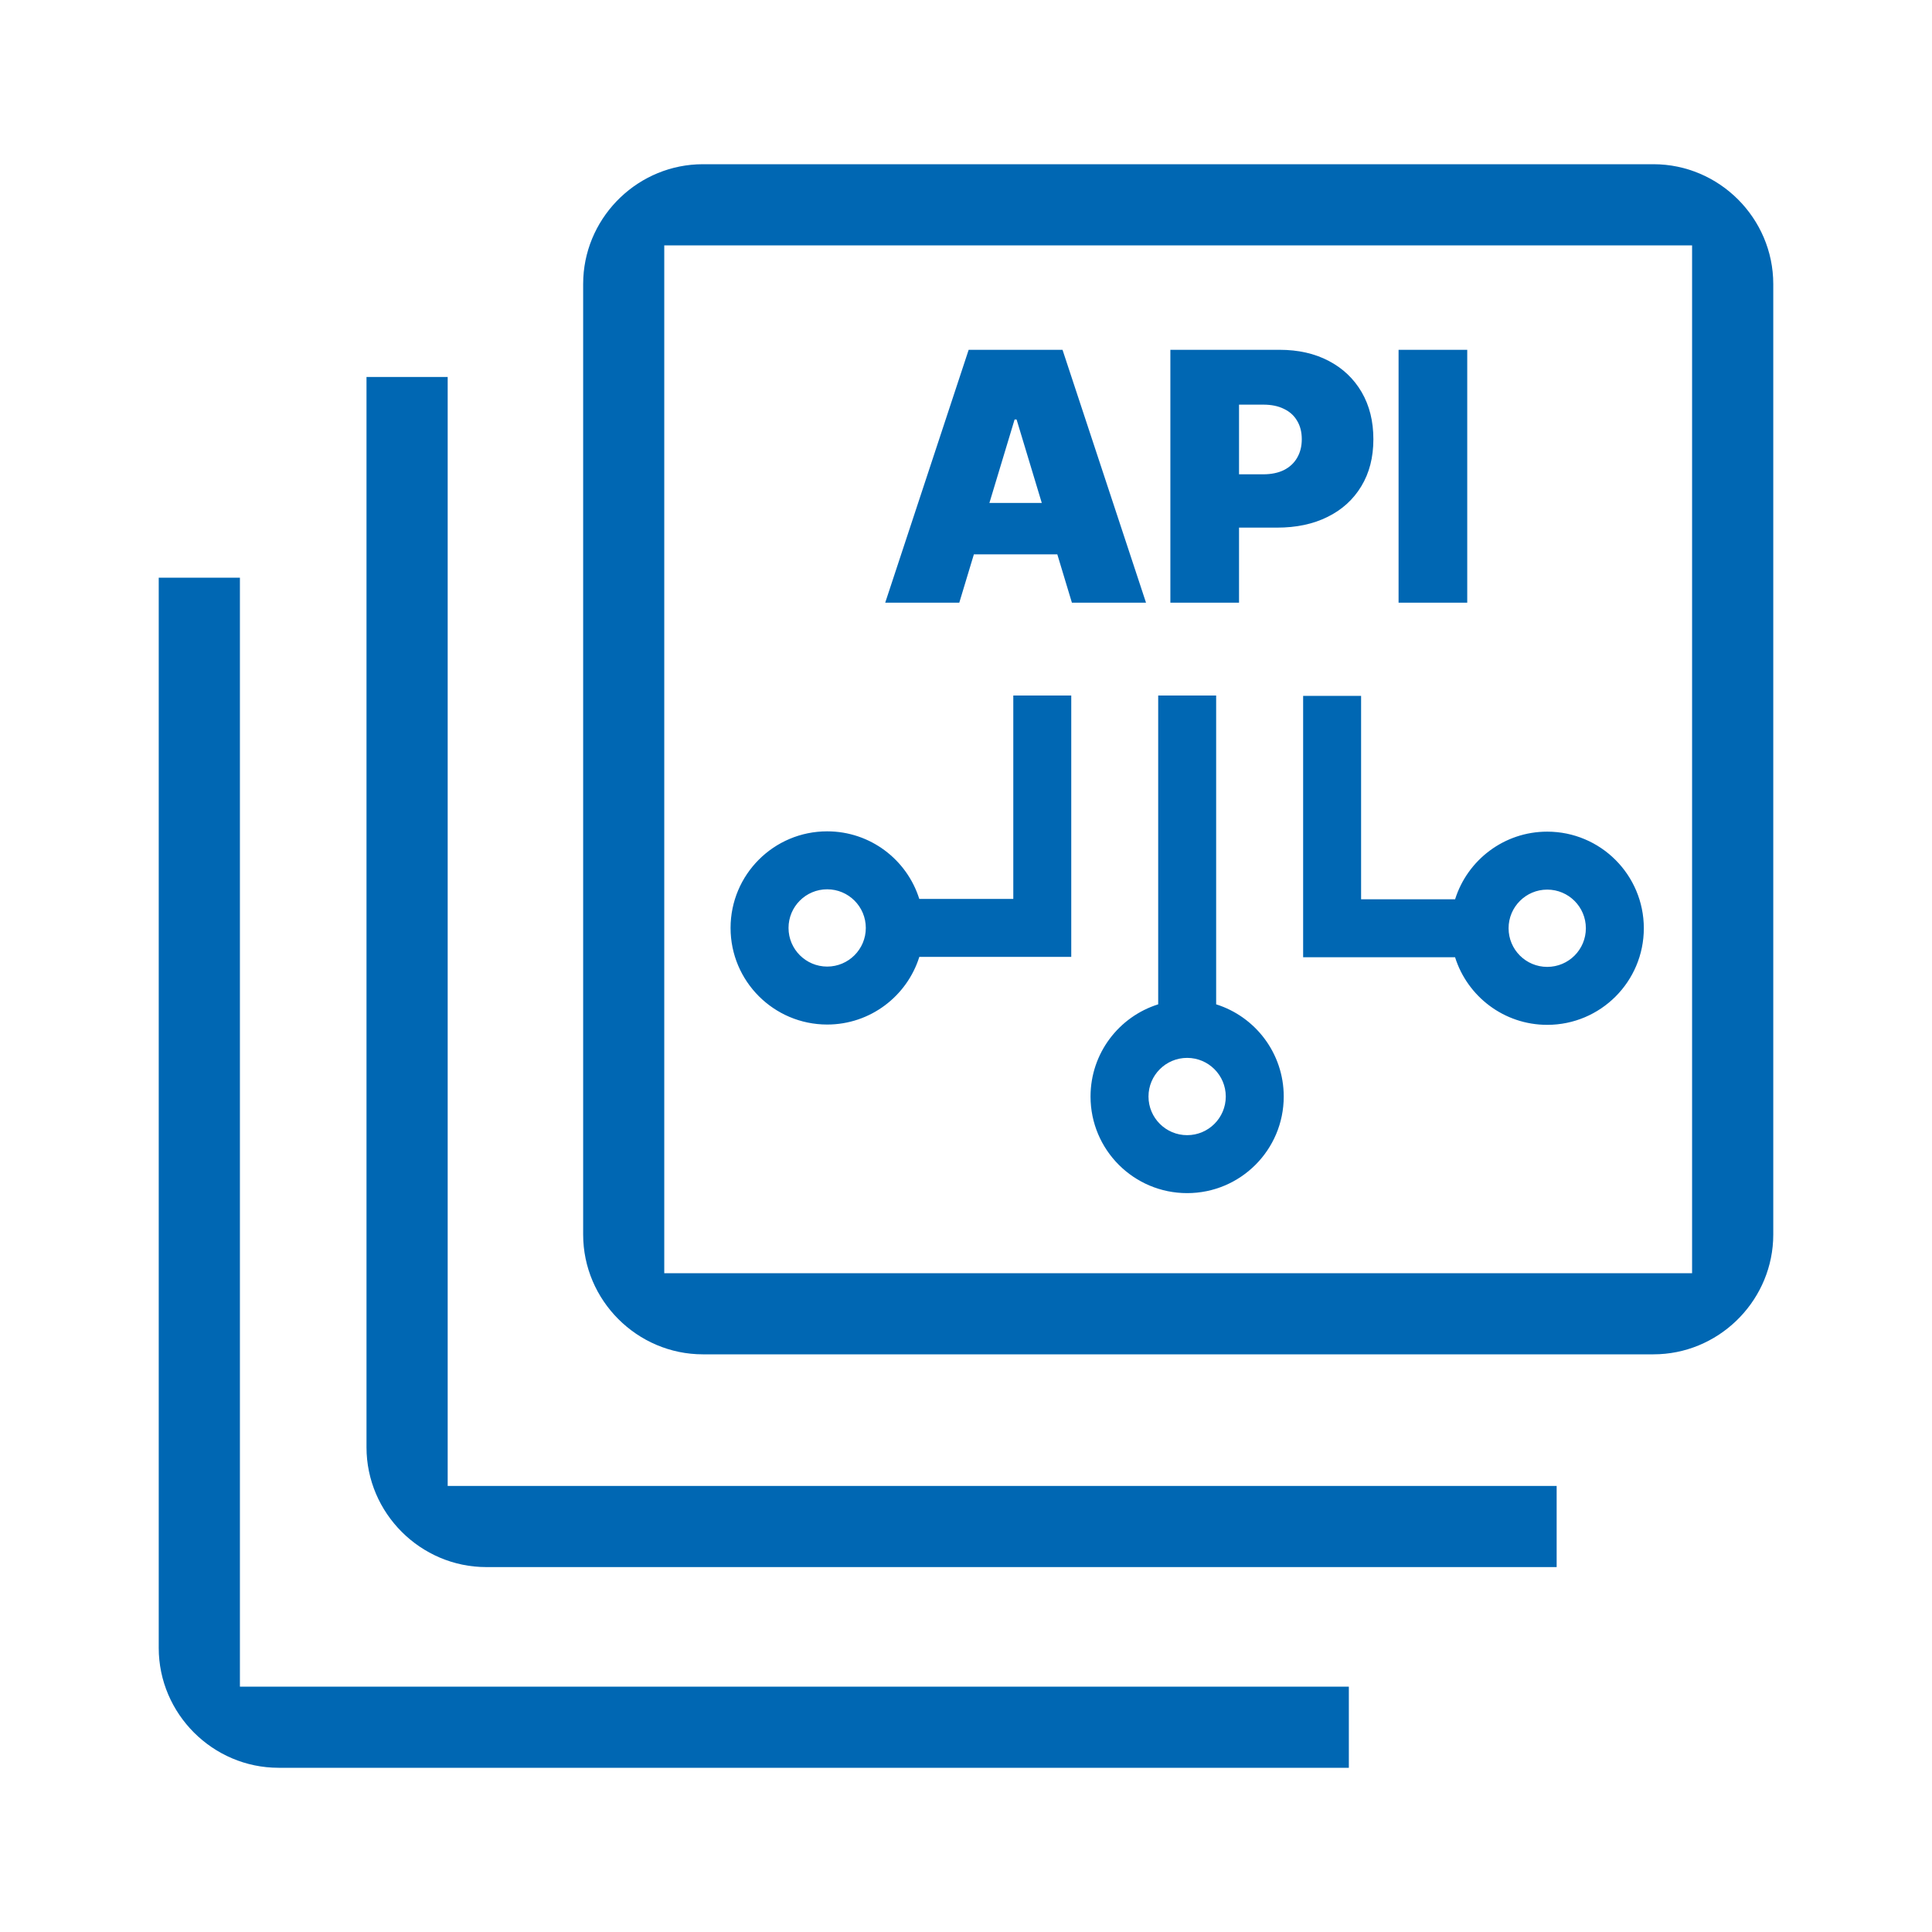 <svg width="50" height="50" viewBox="0 0 50 50" fill="none" xmlns="http://www.w3.org/2000/svg">
<path d="M6.209 14.95V43.65H34.908V45.75H7.209C5.506 45.75 4.109 44.353 4.108 42.65V14.95H6.209ZM11.586 9.756V38.456H40.286V40.556H12.586C10.883 40.556 9.485 39.158 9.485 37.456V9.756H11.586ZM42.791 4.25C44.494 4.25 45.891 5.647 45.892 7.35V31.95L45.888 32.108C45.804 33.738 44.441 35.05 42.791 35.05H18.191C16.489 35.05 15.092 33.653 15.092 31.95V7.35L15.096 7.191C15.179 5.561 16.542 4.25 18.191 4.25H42.791ZM17.191 6.35V32.95H43.791V6.35H17.191Z" fill="#0067B3"/>
<path d="M31.474 25.992C32.488 26.311 33.223 27.259 33.223 28.378C33.223 29.759 32.104 30.878 30.723 30.878C29.342 30.878 28.223 29.759 28.223 28.378C28.223 27.258 28.959 26.311 29.974 25.992V18H31.474V25.992ZM30.723 27.378C30.171 27.378 29.723 27.826 29.723 28.378C29.723 28.93 30.171 29.378 30.723 29.378C31.275 29.378 31.723 28.93 31.723 28.378C31.723 27.826 31.275 27.378 30.723 27.378ZM35.225 18.009V23.273H37.658C37.977 22.259 38.923 21.523 40.042 21.523C41.423 21.523 42.542 22.643 42.542 24.023C42.542 25.404 41.423 26.523 40.042 26.523C38.923 26.523 37.975 25.787 37.657 24.773H33.725V18.009H35.225ZM27.724 24.764H23.792C23.474 25.778 22.526 26.515 21.407 26.515C20.026 26.514 18.907 25.395 18.907 24.015C18.907 22.634 20.026 21.515 21.407 21.515C22.526 21.515 23.472 22.25 23.791 23.264H26.224V18H27.724V24.764ZM40.042 23.023C39.49 23.023 39.042 23.471 39.042 24.023C39.042 24.576 39.49 25.023 40.042 25.023C40.595 25.023 41.042 24.576 41.042 24.023C41.042 23.471 40.595 23.023 40.042 23.023ZM21.407 23.015C20.855 23.015 20.407 23.462 20.407 24.015C20.407 24.567 20.855 25.014 21.407 25.015C21.959 25.015 22.407 24.567 22.407 24.015C22.407 23.462 21.959 23.015 21.407 23.015Z" fill="#0067B3"/>
<path d="M24.826 15.598H22.909L25.069 9.053H27.498L29.659 15.598H27.741L26.309 10.856H26.258L24.826 15.598ZM24.468 13.016H28.073V14.346H24.468V13.016ZM30.289 15.598V9.053H33.114C33.6 9.053 34.025 9.149 34.389 9.341C34.754 9.532 35.037 9.802 35.24 10.149C35.442 10.497 35.543 10.902 35.543 11.367C35.543 11.836 35.439 12.242 35.23 12.585C35.023 12.928 34.733 13.192 34.358 13.377C33.985 13.563 33.549 13.655 33.05 13.655H31.363V12.275H32.692C32.901 12.275 33.079 12.238 33.226 12.166C33.375 12.091 33.489 11.986 33.568 11.85C33.649 11.713 33.69 11.552 33.69 11.367C33.69 11.18 33.649 11.02 33.568 10.888C33.489 10.753 33.375 10.651 33.226 10.581C33.079 10.508 32.901 10.472 32.692 10.472H32.066V15.598H30.289ZM37.972 9.053V15.598H36.195V9.053H37.972Z" fill="#0067B3"/>
</svg>
